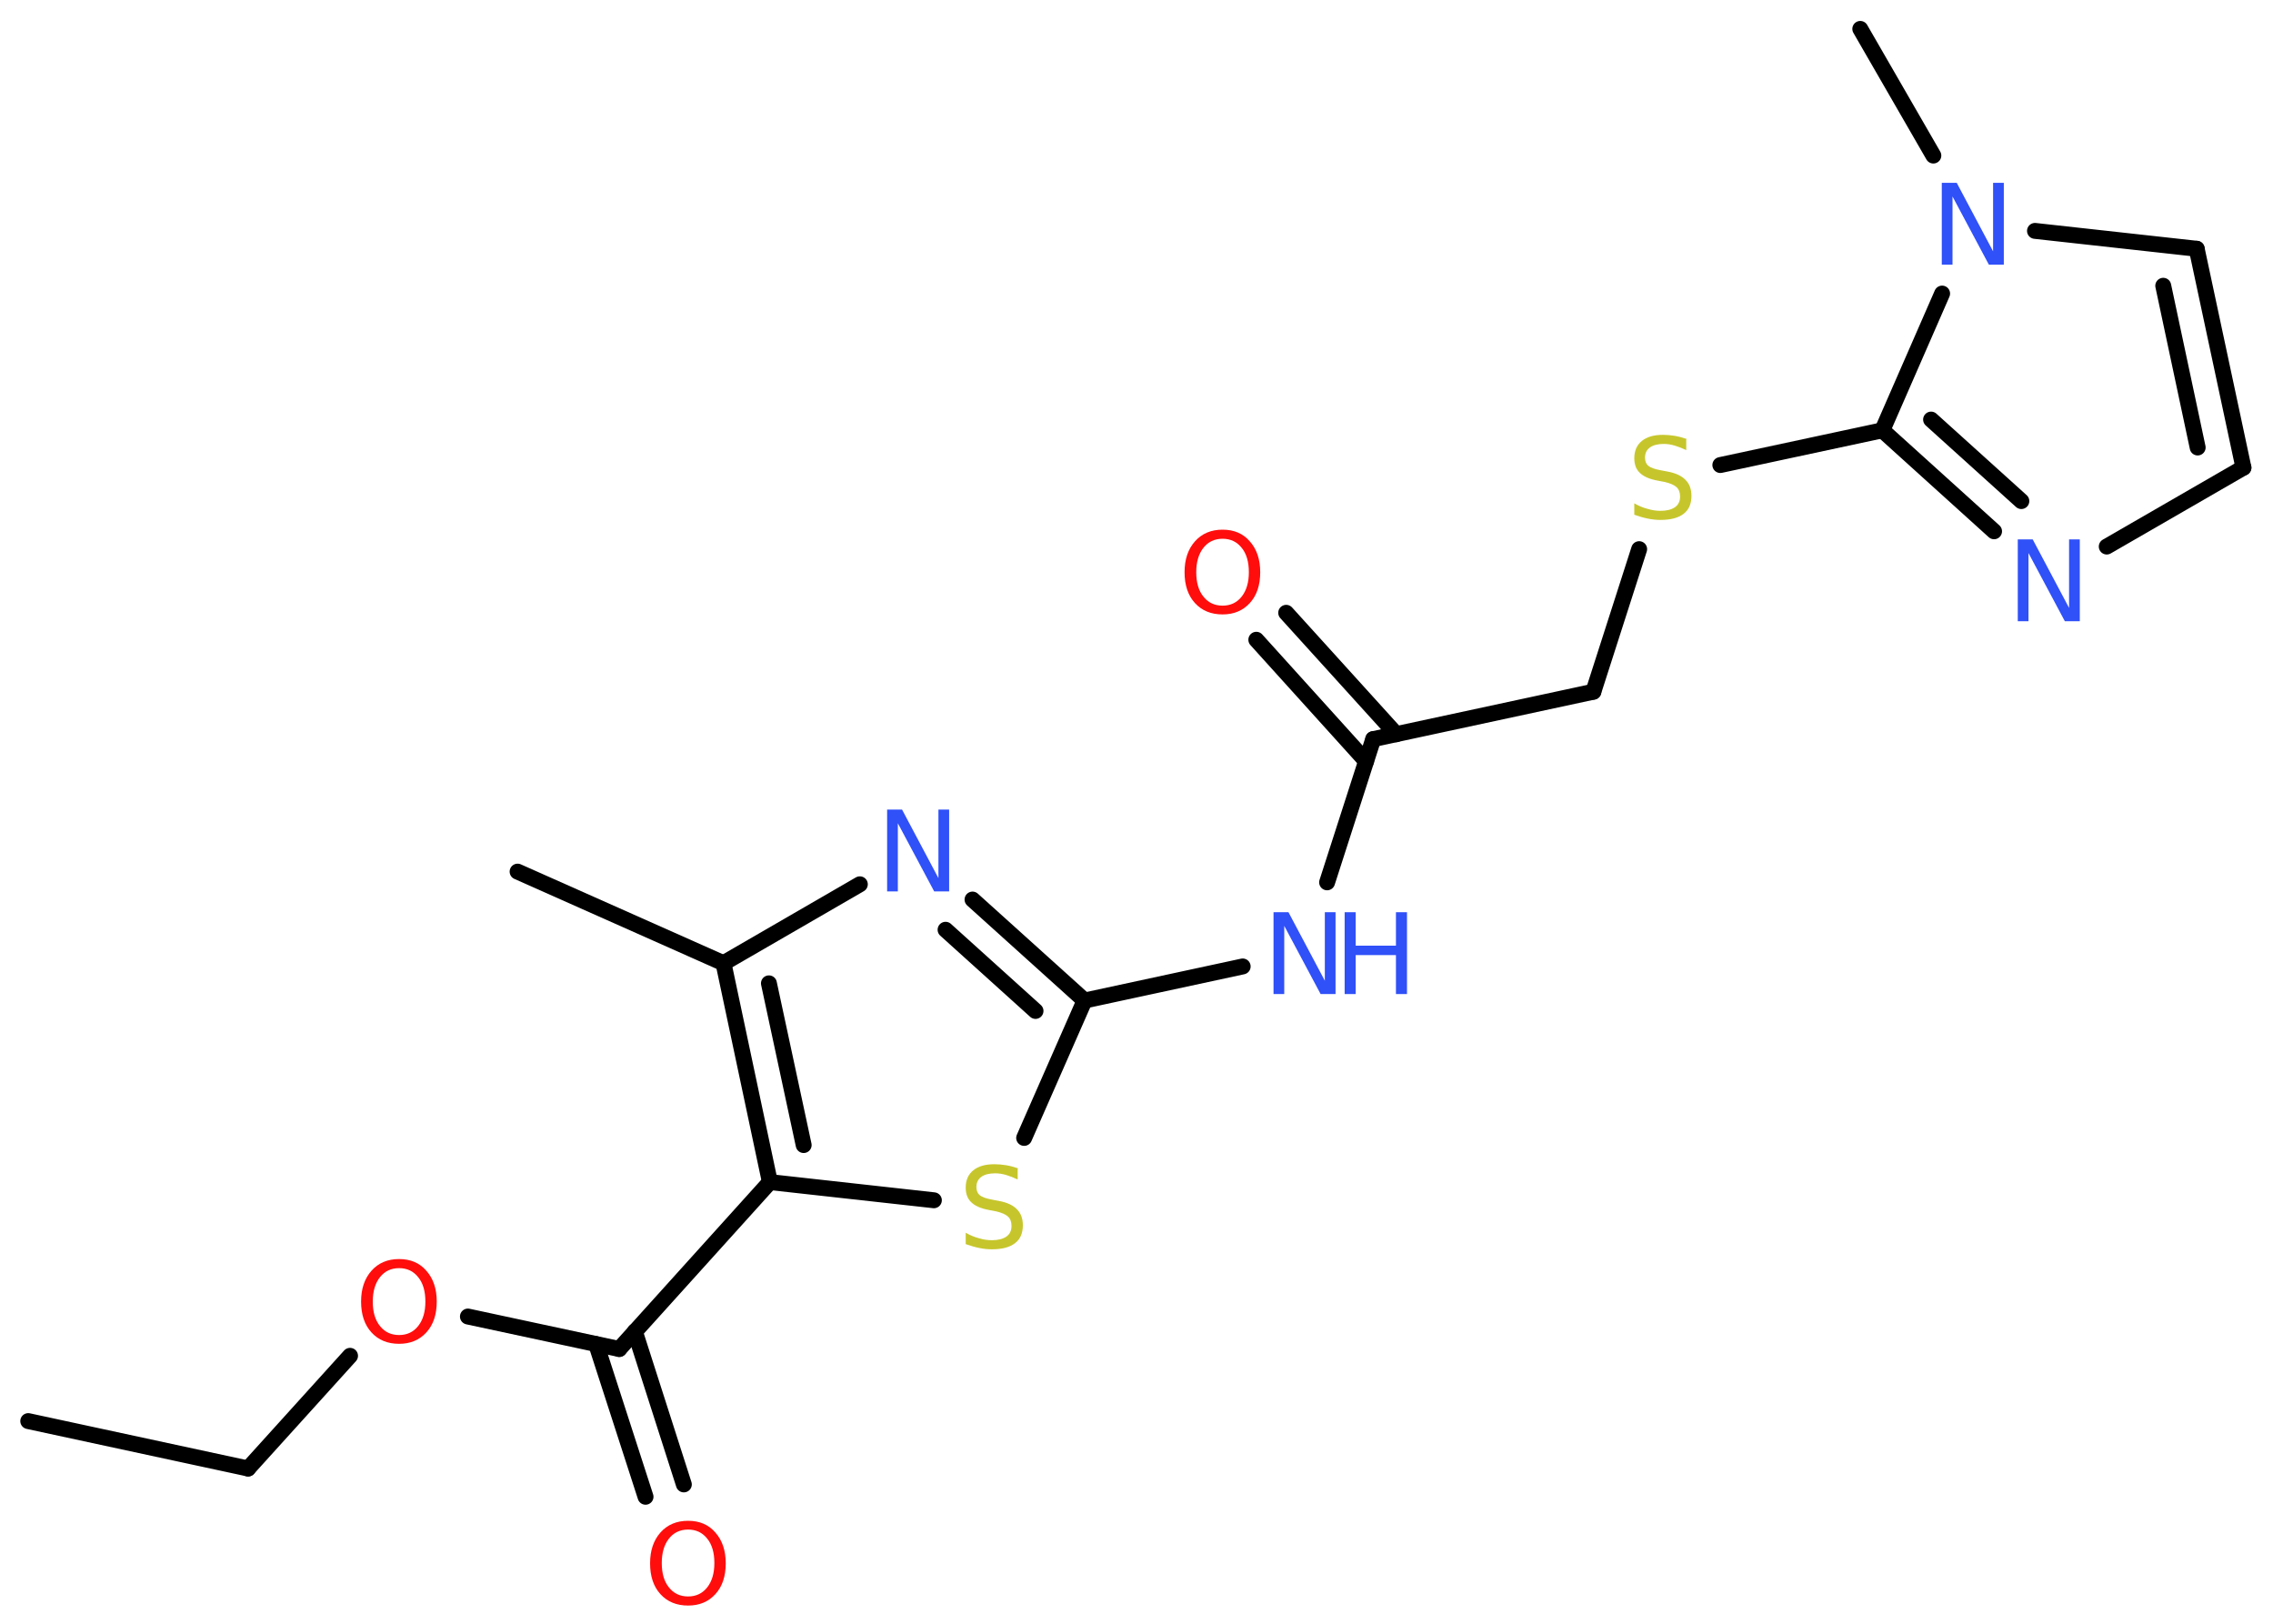 <?xml version='1.0' encoding='UTF-8'?>
<!DOCTYPE svg PUBLIC "-//W3C//DTD SVG 1.1//EN" "http://www.w3.org/Graphics/SVG/1.1/DTD/svg11.dtd">
<svg version='1.2' xmlns='http://www.w3.org/2000/svg' xmlns:xlink='http://www.w3.org/1999/xlink' width='70.0mm' height='50.0mm' viewBox='0 0 70.0 50.0'>
  <desc>Generated by the Chemistry Development Kit (http://github.com/cdk)</desc>
  <g stroke-linecap='round' stroke-linejoin='round' stroke='#000000' stroke-width='.49' fill='#3050F8'>
    <rect x='.0' y='.0' width='70.0' height='50.0' fill='#FFFFFF' stroke='none'/>
    <g id='mol1' class='mol'>
      <line id='mol1bnd1' class='bond' x1='.87' y1='43.76' x2='7.64' y2='45.22'/>
      <line id='mol1bnd2' class='bond' x1='7.64' y1='45.22' x2='10.78' y2='41.75'/>
      <line id='mol1bnd3' class='bond' x1='14.41' y1='40.54' x2='19.07' y2='41.54'/>
      <g id='mol1bnd4' class='bond'>
        <line x1='19.55' y1='41.0' x2='21.06' y2='45.71'/>
        <line x1='18.36' y1='41.39' x2='19.88' y2='46.09'/>
      </g>
      <line id='mol1bnd5' class='bond' x1='19.07' y1='41.54' x2='23.71' y2='36.4'/>
      <line id='mol1bnd6' class='bond' x1='23.71' y1='36.4' x2='28.76' y2='36.96'/>
      <line id='mol1bnd7' class='bond' x1='31.54' y1='35.04' x2='33.4' y2='30.81'/>
      <line id='mol1bnd8' class='bond' x1='33.4' y1='30.81' x2='38.27' y2='29.76'/>
      <line id='mol1bnd9' class='bond' x1='40.87' y1='27.17' x2='42.29' y2='22.76'/>
      <g id='mol1bnd10' class='bond'>
        <line x1='42.07' y1='23.44' x2='38.69' y2='19.7'/>
        <line x1='43.0' y1='22.61' x2='39.61' y2='18.87'/>
      </g>
      <line id='mol1bnd11' class='bond' x1='42.29' y1='22.76' x2='49.07' y2='21.3'/>
      <line id='mol1bnd12' class='bond' x1='49.07' y1='21.3' x2='50.48' y2='16.91'/>
      <line id='mol1bnd13' class='bond' x1='52.98' y1='14.32' x2='57.97' y2='13.25'/>
      <g id='mol1bnd14' class='bond'>
        <line x1='57.97' y1='13.25' x2='61.41' y2='16.36'/>
        <line x1='59.47' y1='12.92' x2='62.25' y2='15.43'/>
      </g>
      <line id='mol1bnd15' class='bond' x1='64.88' y1='16.83' x2='69.09' y2='14.4'/>
      <g id='mol1bnd16' class='bond'>
        <line x1='69.09' y1='14.4' x2='67.65' y2='7.66'/>
        <line x1='67.68' y1='13.78' x2='66.62' y2='8.8'/>
      </g>
      <line id='mol1bnd17' class='bond' x1='67.65' y1='7.66' x2='62.67' y2='7.11'/>
      <line id='mol1bnd18' class='bond' x1='57.97' y1='13.25' x2='59.81' y2='9.04'/>
      <line id='mol1bnd19' class='bond' x1='59.54' y1='4.79' x2='57.29' y2='.89'/>
      <g id='mol1bnd20' class='bond'>
        <line x1='33.4' y1='30.81' x2='29.95' y2='27.7'/>
        <line x1='31.89' y1='31.13' x2='29.12' y2='28.63'/>
      </g>
      <line id='mol1bnd21' class='bond' x1='26.48' y1='27.23' x2='22.28' y2='29.66'/>
      <g id='mol1bnd22' class='bond'>
        <line x1='22.28' y1='29.66' x2='23.71' y2='36.4'/>
        <line x1='23.68' y1='30.28' x2='24.75' y2='35.26'/>
      </g>
      <line id='mol1bnd23' class='bond' x1='22.28' y1='29.66' x2='15.94' y2='26.84'/>
      <path id='mol1atm3' class='atom' d='M12.29 39.05q-.37 .0 -.59 .28q-.22 .28 -.22 .75q.0 .48 .22 .75q.22 .28 .59 .28q.37 .0 .59 -.28q.22 -.28 .22 -.75q.0 -.48 -.22 -.75q-.22 -.28 -.59 -.28zM12.29 38.77q.53 .0 .84 .36q.32 .36 .32 .95q.0 .6 -.32 .95q-.32 .35 -.84 .35q-.53 .0 -.85 -.35q-.32 -.35 -.32 -.95q.0 -.59 .32 -.95q.32 -.36 .85 -.36z' stroke='none' fill='#FF0D0D'/>
      <path id='mol1atm5' class='atom' d='M21.19 47.1q-.37 .0 -.59 .28q-.22 .28 -.22 .75q.0 .48 .22 .75q.22 .28 .59 .28q.37 .0 .59 -.28q.22 -.28 .22 -.75q.0 -.48 -.22 -.75q-.22 -.28 -.59 -.28zM21.19 46.83q.53 .0 .84 .36q.32 .36 .32 .95q.0 .6 -.32 .95q-.32 .35 -.84 .35q-.53 .0 -.85 -.35q-.32 -.35 -.32 -.95q.0 -.59 .32 -.95q.32 -.36 .85 -.36z' stroke='none' fill='#FF0D0D'/>
      <path id='mol1atm7' class='atom' d='M31.34 35.99v.33q-.19 -.09 -.36 -.14q-.17 -.05 -.33 -.05q-.28 .0 -.43 .11q-.15 .11 -.15 .31q.0 .17 .1 .25q.1 .09 .38 .14l.21 .04q.38 .07 .56 .26q.18 .18 .18 .49q.0 .37 -.24 .55q-.24 .19 -.72 .19q-.18 .0 -.38 -.04q-.2 -.04 -.42 -.12v-.35q.21 .12 .41 .17q.2 .06 .39 .06q.29 .0 .45 -.11q.16 -.11 .16 -.33q.0 -.19 -.11 -.29q-.11 -.1 -.37 -.16l-.21 -.04q-.38 -.07 -.55 -.24q-.17 -.16 -.17 -.45q.0 -.34 .23 -.53q.23 -.19 .65 -.19q.17 .0 .36 .03q.18 .03 .38 .1z' stroke='none' fill='#C6C62C'/>
      <g id='mol1atm9' class='atom'>
        <path d='M39.22 28.09h.46l1.12 2.11v-2.11h.33v2.52h-.46l-1.12 -2.1v2.1h-.33v-2.52z' stroke='none'/>
        <path d='M41.41 28.09h.34v1.03h1.24v-1.03h.34v2.52h-.34v-1.2h-1.24v1.2h-.34v-2.52z' stroke='none'/>
      </g>
      <path id='mol1atm11' class='atom' d='M37.65 16.59q-.37 .0 -.59 .28q-.22 .28 -.22 .75q.0 .48 .22 .75q.22 .28 .59 .28q.37 .0 .59 -.28q.22 -.28 .22 -.75q.0 -.48 -.22 -.75q-.22 -.28 -.59 -.28zM37.65 16.31q.53 .0 .84 .36q.32 .36 .32 .95q.0 .6 -.32 .95q-.32 .35 -.84 .35q-.53 .0 -.85 -.35q-.32 -.35 -.32 -.95q.0 -.59 .32 -.95q.32 -.36 .85 -.36z' stroke='none' fill='#FF0D0D'/>
      <path id='mol1atm13' class='atom' d='M51.93 13.53v.33q-.19 -.09 -.36 -.14q-.17 -.05 -.33 -.05q-.28 .0 -.43 .11q-.15 .11 -.15 .31q.0 .17 .1 .25q.1 .09 .38 .14l.21 .04q.38 .07 .56 .26q.18 .18 .18 .49q.0 .37 -.24 .55q-.24 .19 -.72 .19q-.18 .0 -.38 -.04q-.2 -.04 -.42 -.12v-.35q.21 .12 .41 .17q.2 .06 .39 .06q.29 .0 .45 -.11q.16 -.11 .16 -.33q.0 -.19 -.11 -.29q-.11 -.1 -.37 -.16l-.21 -.04q-.38 -.07 -.55 -.24q-.17 -.16 -.17 -.45q.0 -.34 .23 -.53q.23 -.19 .65 -.19q.17 .0 .36 .03q.18 .03 .38 .1z' stroke='none' fill='#C6C62C'/>
      <path id='mol1atm15' class='atom' d='M62.14 16.61h.46l1.12 2.11v-2.11h.33v2.52h-.46l-1.12 -2.1v2.1h-.33v-2.52z' stroke='none'/>
      <path id='mol1atm18' class='atom' d='M59.8 5.63h.46l1.12 2.11v-2.11h.33v2.52h-.46l-1.12 -2.1v2.1h-.33v-2.52z' stroke='none'/>
      <path id='mol1atm20' class='atom' d='M27.32 24.93h.46l1.12 2.11v-2.11h.33v2.52h-.46l-1.12 -2.1v2.1h-.33v-2.52z' stroke='none'/>
    </g>
  </g>
</svg>
